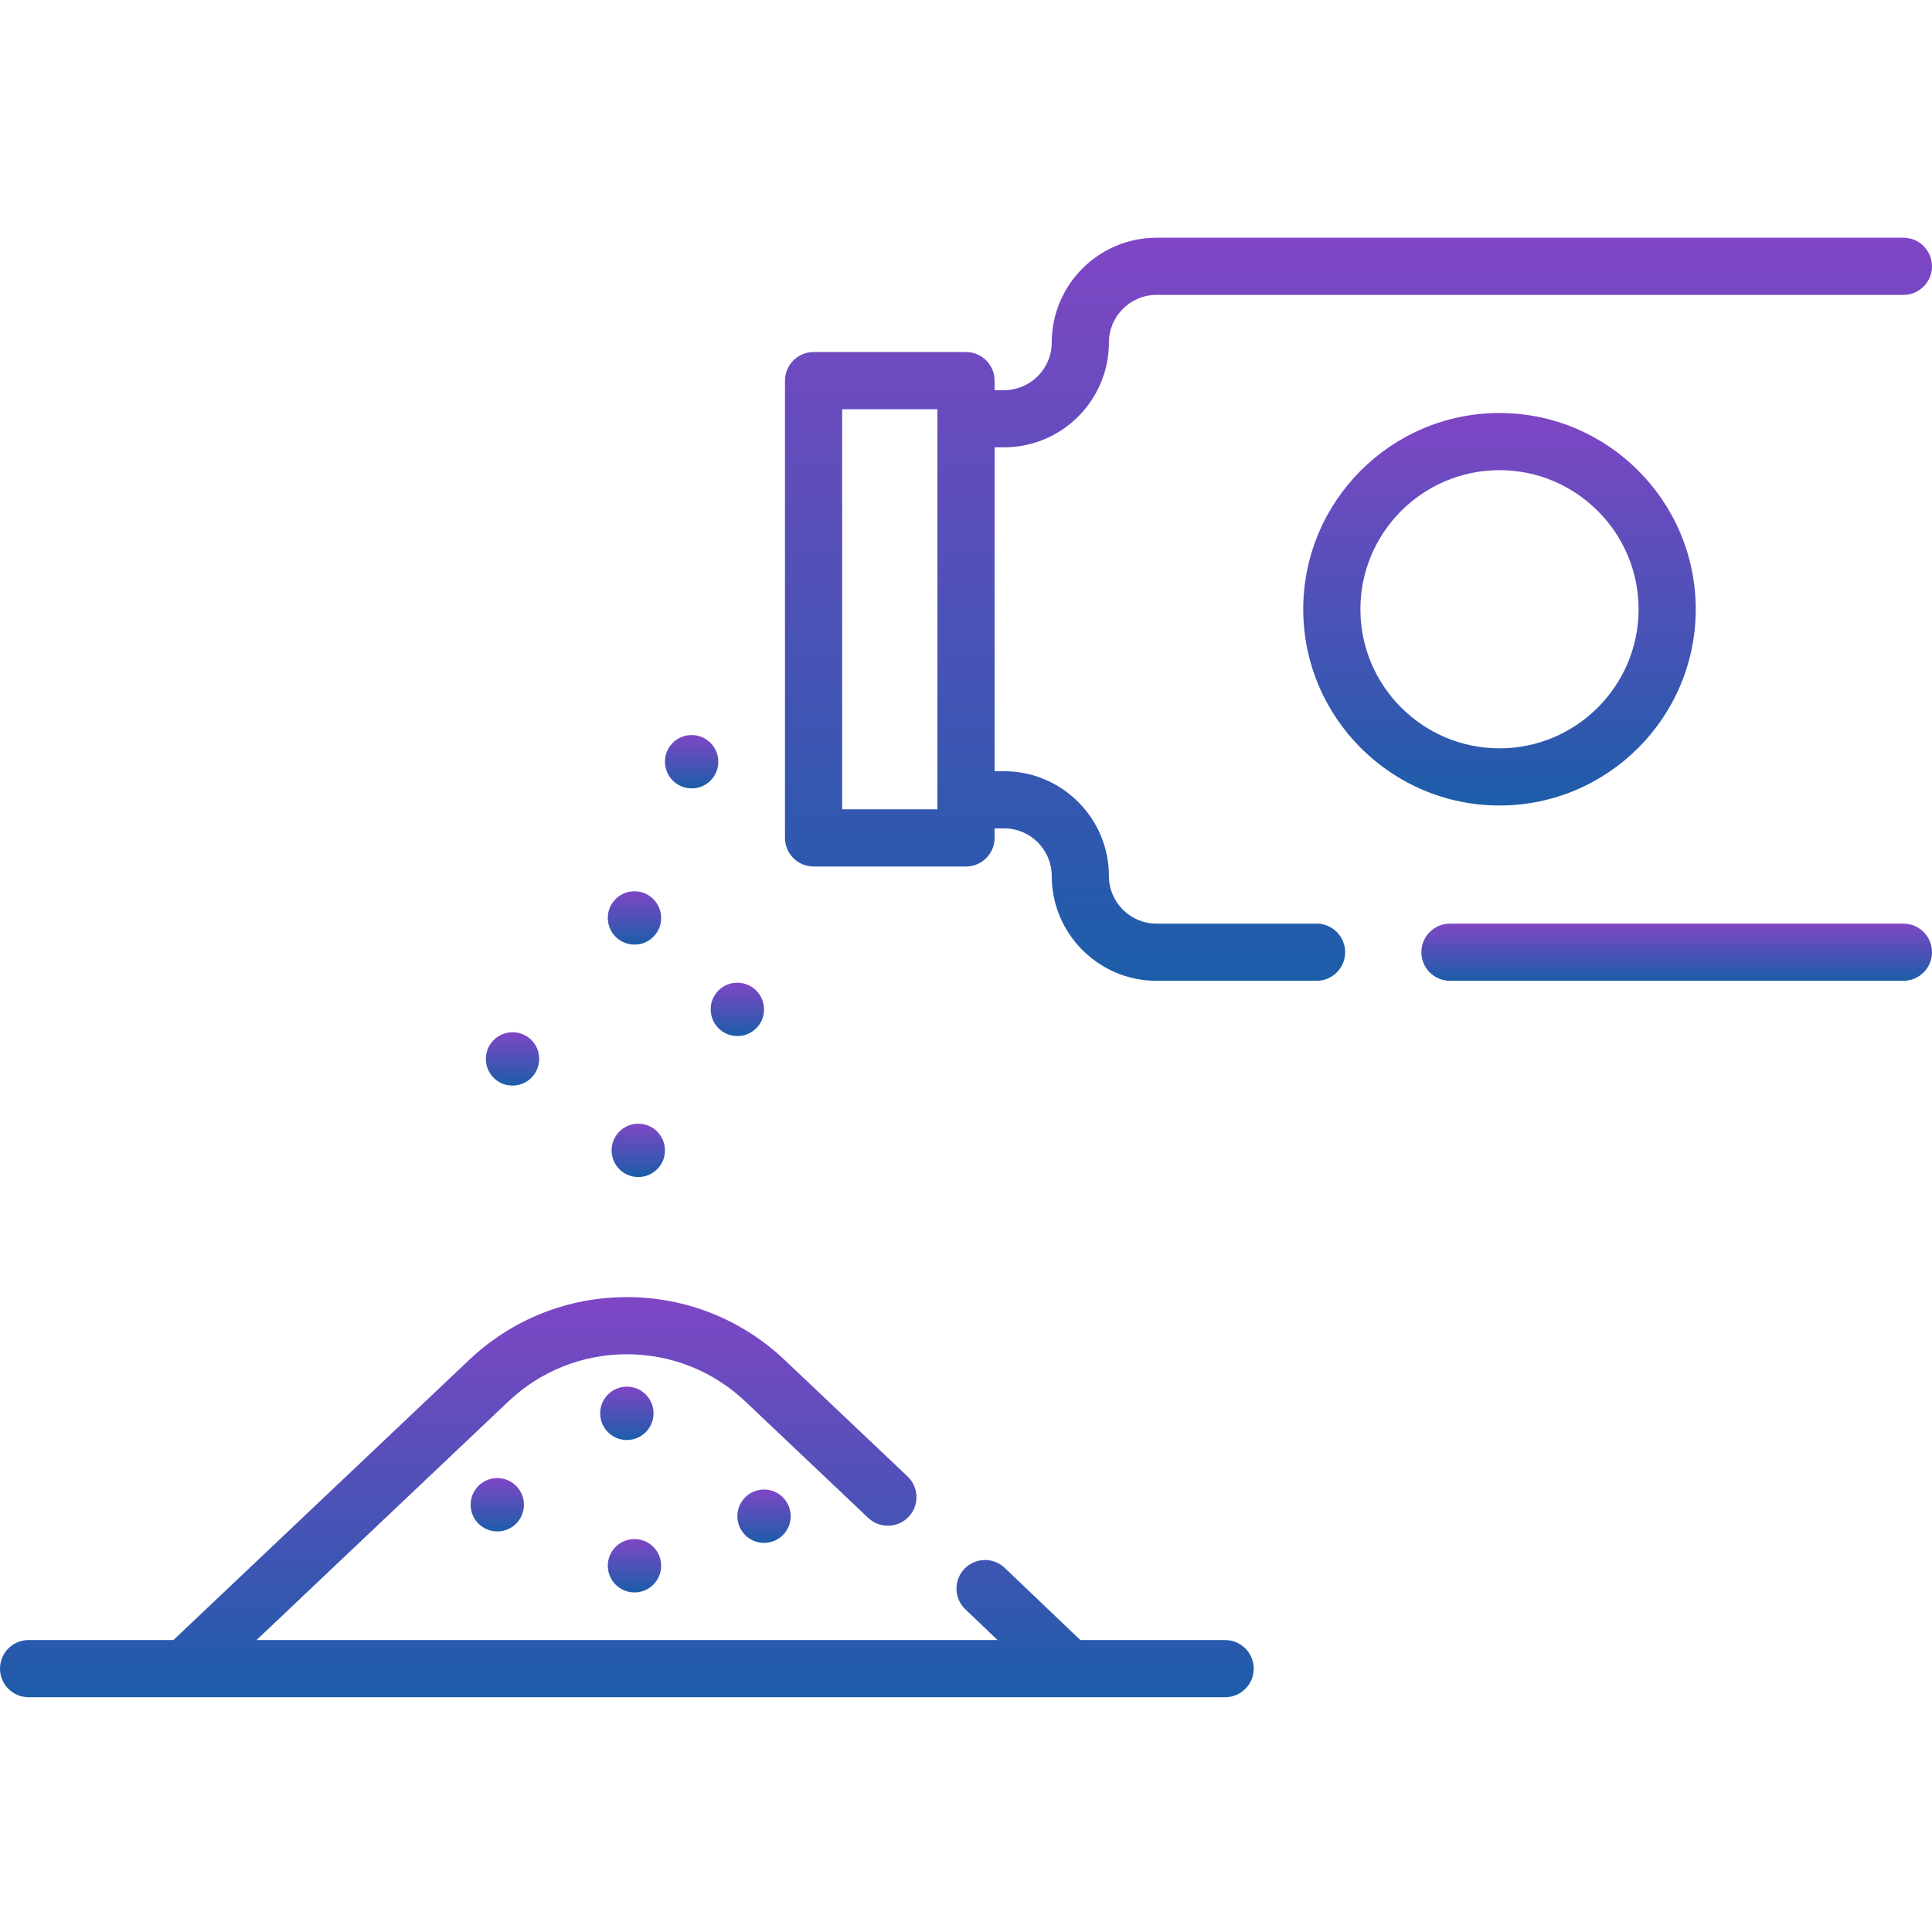 <svg width="101" height="101" viewBox="0 0 101 101" fill="none" xmlns="http://www.w3.org/2000/svg">
<g clip-path="url(#clip0)">
<path d="M64.047 85.737H56.477L52.528 81.967C51.931 81.398 50.986 81.419 50.415 82.016C49.846 82.614 49.867 83.559 50.465 84.129L52.15 85.737H13.411L26.578 73.264C28.257 71.673 30.457 70.797 32.77 70.797C35.084 70.797 37.283 71.673 38.963 73.264L45.389 79.352C45.987 79.92 46.934 79.894 47.501 79.295C48.069 78.696 48.043 77.751 47.444 77.183L41.018 71.095C38.781 68.976 35.852 67.809 32.77 67.809C29.689 67.809 26.759 68.976 24.523 71.095L9.067 85.737H1.494C0.669 85.737 0 86.406 0 87.232C0 88.057 0.669 88.726 1.494 88.726H64.047C64.872 88.726 65.541 88.057 65.541 87.232C65.541 86.406 64.872 85.737 64.047 85.737Z" fill="url(#paint0_linear)"/>
<path d="M34.763 60.139C34.763 60.909 34.138 61.533 33.368 61.533C32.597 61.533 31.973 60.909 31.973 60.139C31.973 59.368 32.597 58.744 33.368 58.744C34.138 58.744 34.763 59.368 34.763 60.139Z" fill="url(#paint1_linear)"/>
<path d="M34.165 73.885C34.165 74.655 33.541 75.28 32.77 75.28C32 75.28 31.376 74.655 31.376 73.885C31.376 73.114 32 72.49 32.77 72.49C33.541 72.49 34.165 73.114 34.165 73.885Z" fill="url(#paint2_linear)"/>
<path d="M34.563 81.853C34.563 82.623 33.939 83.248 33.168 83.248C32.399 83.248 31.774 82.623 31.774 81.853C31.774 81.082 32.399 80.458 33.168 80.458C33.939 80.458 34.563 81.082 34.563 81.853Z" fill="url(#paint3_linear)"/>
<path d="M41.336 79.263C41.336 80.033 40.712 80.658 39.942 80.658C39.172 80.658 38.548 80.033 38.548 79.263C38.548 78.493 39.172 77.868 39.942 77.868C40.712 77.868 41.336 78.493 41.336 79.263Z" fill="url(#paint4_linear)"/>
<path d="M27.391 78.665C27.391 79.435 26.767 80.059 25.997 80.059C25.227 80.059 24.603 79.435 24.603 78.665C24.603 77.895 25.227 77.27 25.997 77.27C26.767 77.27 27.391 77.895 27.391 78.665Z" fill="url(#paint5_linear)"/>
<path d="M33.405 49.362C33.983 49.267 34.449 48.801 34.544 48.223C34.7 47.269 33.887 46.456 32.933 46.612C32.355 46.707 31.888 47.173 31.794 47.751C31.637 48.706 32.45 49.519 33.405 49.362Z" fill="url(#paint6_linear)"/>
<path d="M36.393 41.195C36.971 41.1 37.437 40.634 37.532 40.056C37.688 39.102 36.875 38.289 35.921 38.445C35.343 38.54 34.877 39.006 34.782 39.584C34.626 40.538 35.438 41.352 36.393 41.195Z" fill="url(#paint7_linear)"/>
<path d="M38.783 54.144C39.361 54.049 39.828 53.583 39.922 53.005C40.079 52.05 39.266 51.237 38.311 51.393C37.733 51.488 37.267 51.954 37.172 52.532C37.016 53.486 37.83 54.3 38.783 54.144Z" fill="url(#paint8_linear)"/>
<path d="M26.558 56.732C27.512 56.889 28.325 56.075 28.169 55.121C28.074 54.543 27.608 54.077 27.03 53.982C26.075 53.826 25.262 54.639 25.419 55.593C25.514 56.172 25.98 56.638 26.558 56.732Z" fill="url(#paint9_linear)"/>
<path d="M68.827 48.285H60.46C59.087 48.285 57.971 47.169 57.971 45.796C57.971 42.775 55.513 40.317 52.492 40.317H51.994V23.384H52.492C55.513 23.384 57.971 20.926 57.971 17.906C57.971 16.533 59.087 15.416 60.46 15.416H99.506C100.331 15.416 101 14.747 101 13.922C101 13.097 100.331 12.428 99.506 12.428H60.46C57.44 12.428 54.982 14.885 54.982 17.906C54.982 19.279 53.865 20.396 52.492 20.396H51.994V19.898C51.994 19.073 51.325 18.404 50.5 18.404H42.532C41.706 18.404 41.037 19.073 41.037 19.898V43.804C41.037 44.629 41.706 45.298 42.532 45.298H50.5C51.325 45.298 51.994 44.629 51.994 43.804V43.305H52.492C53.865 43.305 54.982 44.422 54.982 45.796C54.982 48.816 57.44 51.274 60.46 51.274H68.827C69.653 51.274 70.321 50.605 70.321 49.779C70.321 48.954 69.653 48.285 68.827 48.285ZM49.006 42.31H44.026V21.392H49.006V42.31Z" fill="url(#paint10_linear)"/>
<path d="M99.506 48.285H75.8C74.975 48.285 74.306 48.954 74.306 49.779C74.306 50.605 74.975 51.273 75.8 51.273H99.506C100.331 51.273 101 50.605 101 49.779C101 48.954 100.331 48.285 99.506 48.285Z" fill="url(#paint11_linear)"/>
<path d="M88.649 31.85C88.649 26.193 84.047 21.591 78.389 21.591C72.733 21.591 68.13 26.193 68.13 31.85C68.13 37.507 72.733 42.109 78.389 42.109C84.047 42.109 88.649 37.507 88.649 31.85ZM71.118 31.85C71.118 27.841 74.38 24.579 78.389 24.579C82.399 24.579 85.661 27.841 85.661 31.85C85.661 35.859 82.399 39.121 78.389 39.121C74.38 39.121 71.118 35.859 71.118 31.85Z" fill="url(#paint12_linear)"/>
</g>
<defs>
<linearGradient id="paint0_linear" x1="32.77" y1="67.809" x2="32.77" y2="88.726" gradientUnits="userSpaceOnUse">
<stop stop-color="#7F46C5"/>
<stop offset="1" stop-color="#1C5DA9"/>
</linearGradient>
<linearGradient id="paint1_linear" x1="33.368" y1="58.744" x2="33.368" y2="61.533" gradientUnits="userSpaceOnUse">
<stop stop-color="#7F46C5"/>
<stop offset="1" stop-color="#1C5DA9"/>
</linearGradient>
<linearGradient id="paint2_linear" x1="32.77" y1="72.49" x2="32.77" y2="75.28" gradientUnits="userSpaceOnUse">
<stop stop-color="#7F46C5"/>
<stop offset="1" stop-color="#1C5DA9"/>
</linearGradient>
<linearGradient id="paint3_linear" x1="33.169" y1="80.458" x2="33.169" y2="83.248" gradientUnits="userSpaceOnUse">
<stop stop-color="#7F46C5"/>
<stop offset="1" stop-color="#1C5DA9"/>
</linearGradient>
<linearGradient id="paint4_linear" x1="39.942" y1="77.868" x2="39.942" y2="80.658" gradientUnits="userSpaceOnUse">
<stop stop-color="#7F46C5"/>
<stop offset="1" stop-color="#1C5DA9"/>
</linearGradient>
<linearGradient id="paint5_linear" x1="25.997" y1="77.27" x2="25.997" y2="80.059" gradientUnits="userSpaceOnUse">
<stop stop-color="#7F46C5"/>
<stop offset="1" stop-color="#1C5DA9"/>
</linearGradient>
<linearGradient id="paint6_linear" x1="33.169" y1="46.593" x2="33.169" y2="49.382" gradientUnits="userSpaceOnUse">
<stop stop-color="#7F46C5"/>
<stop offset="1" stop-color="#1C5DA9"/>
</linearGradient>
<linearGradient id="paint7_linear" x1="36.157" y1="38.426" x2="36.157" y2="41.215" gradientUnits="userSpaceOnUse">
<stop stop-color="#7F46C5"/>
<stop offset="1" stop-color="#1C5DA9"/>
</linearGradient>
<linearGradient id="paint8_linear" x1="38.547" y1="51.374" x2="38.547" y2="54.163" gradientUnits="userSpaceOnUse">
<stop stop-color="#7F46C5"/>
<stop offset="1" stop-color="#1C5DA9"/>
</linearGradient>
<linearGradient id="paint9_linear" x1="26.794" y1="53.963" x2="26.794" y2="56.752" gradientUnits="userSpaceOnUse">
<stop stop-color="#7F46C5"/>
<stop offset="1" stop-color="#1C5DA9"/>
</linearGradient>
<linearGradient id="paint10_linear" x1="71.019" y1="12.428" x2="71.019" y2="51.274" gradientUnits="userSpaceOnUse">
<stop stop-color="#7F46C5"/>
<stop offset="1" stop-color="#1C5DA9"/>
</linearGradient>
<linearGradient id="paint11_linear" x1="87.653" y1="48.285" x2="87.653" y2="51.273" gradientUnits="userSpaceOnUse">
<stop stop-color="#7F46C5"/>
<stop offset="1" stop-color="#1C5DA9"/>
</linearGradient>
<linearGradient id="paint12_linear" x1="78.389" y1="21.591" x2="78.389" y2="42.109" gradientUnits="userSpaceOnUse">
<stop stop-color="#7F46C5"/>
<stop offset="1" stop-color="#1C5DA9"/>
</linearGradient>
<clipPath id="clip0">
<rect width="101" height="101" fill="white"/>
</clipPath>
</defs>
</svg>
